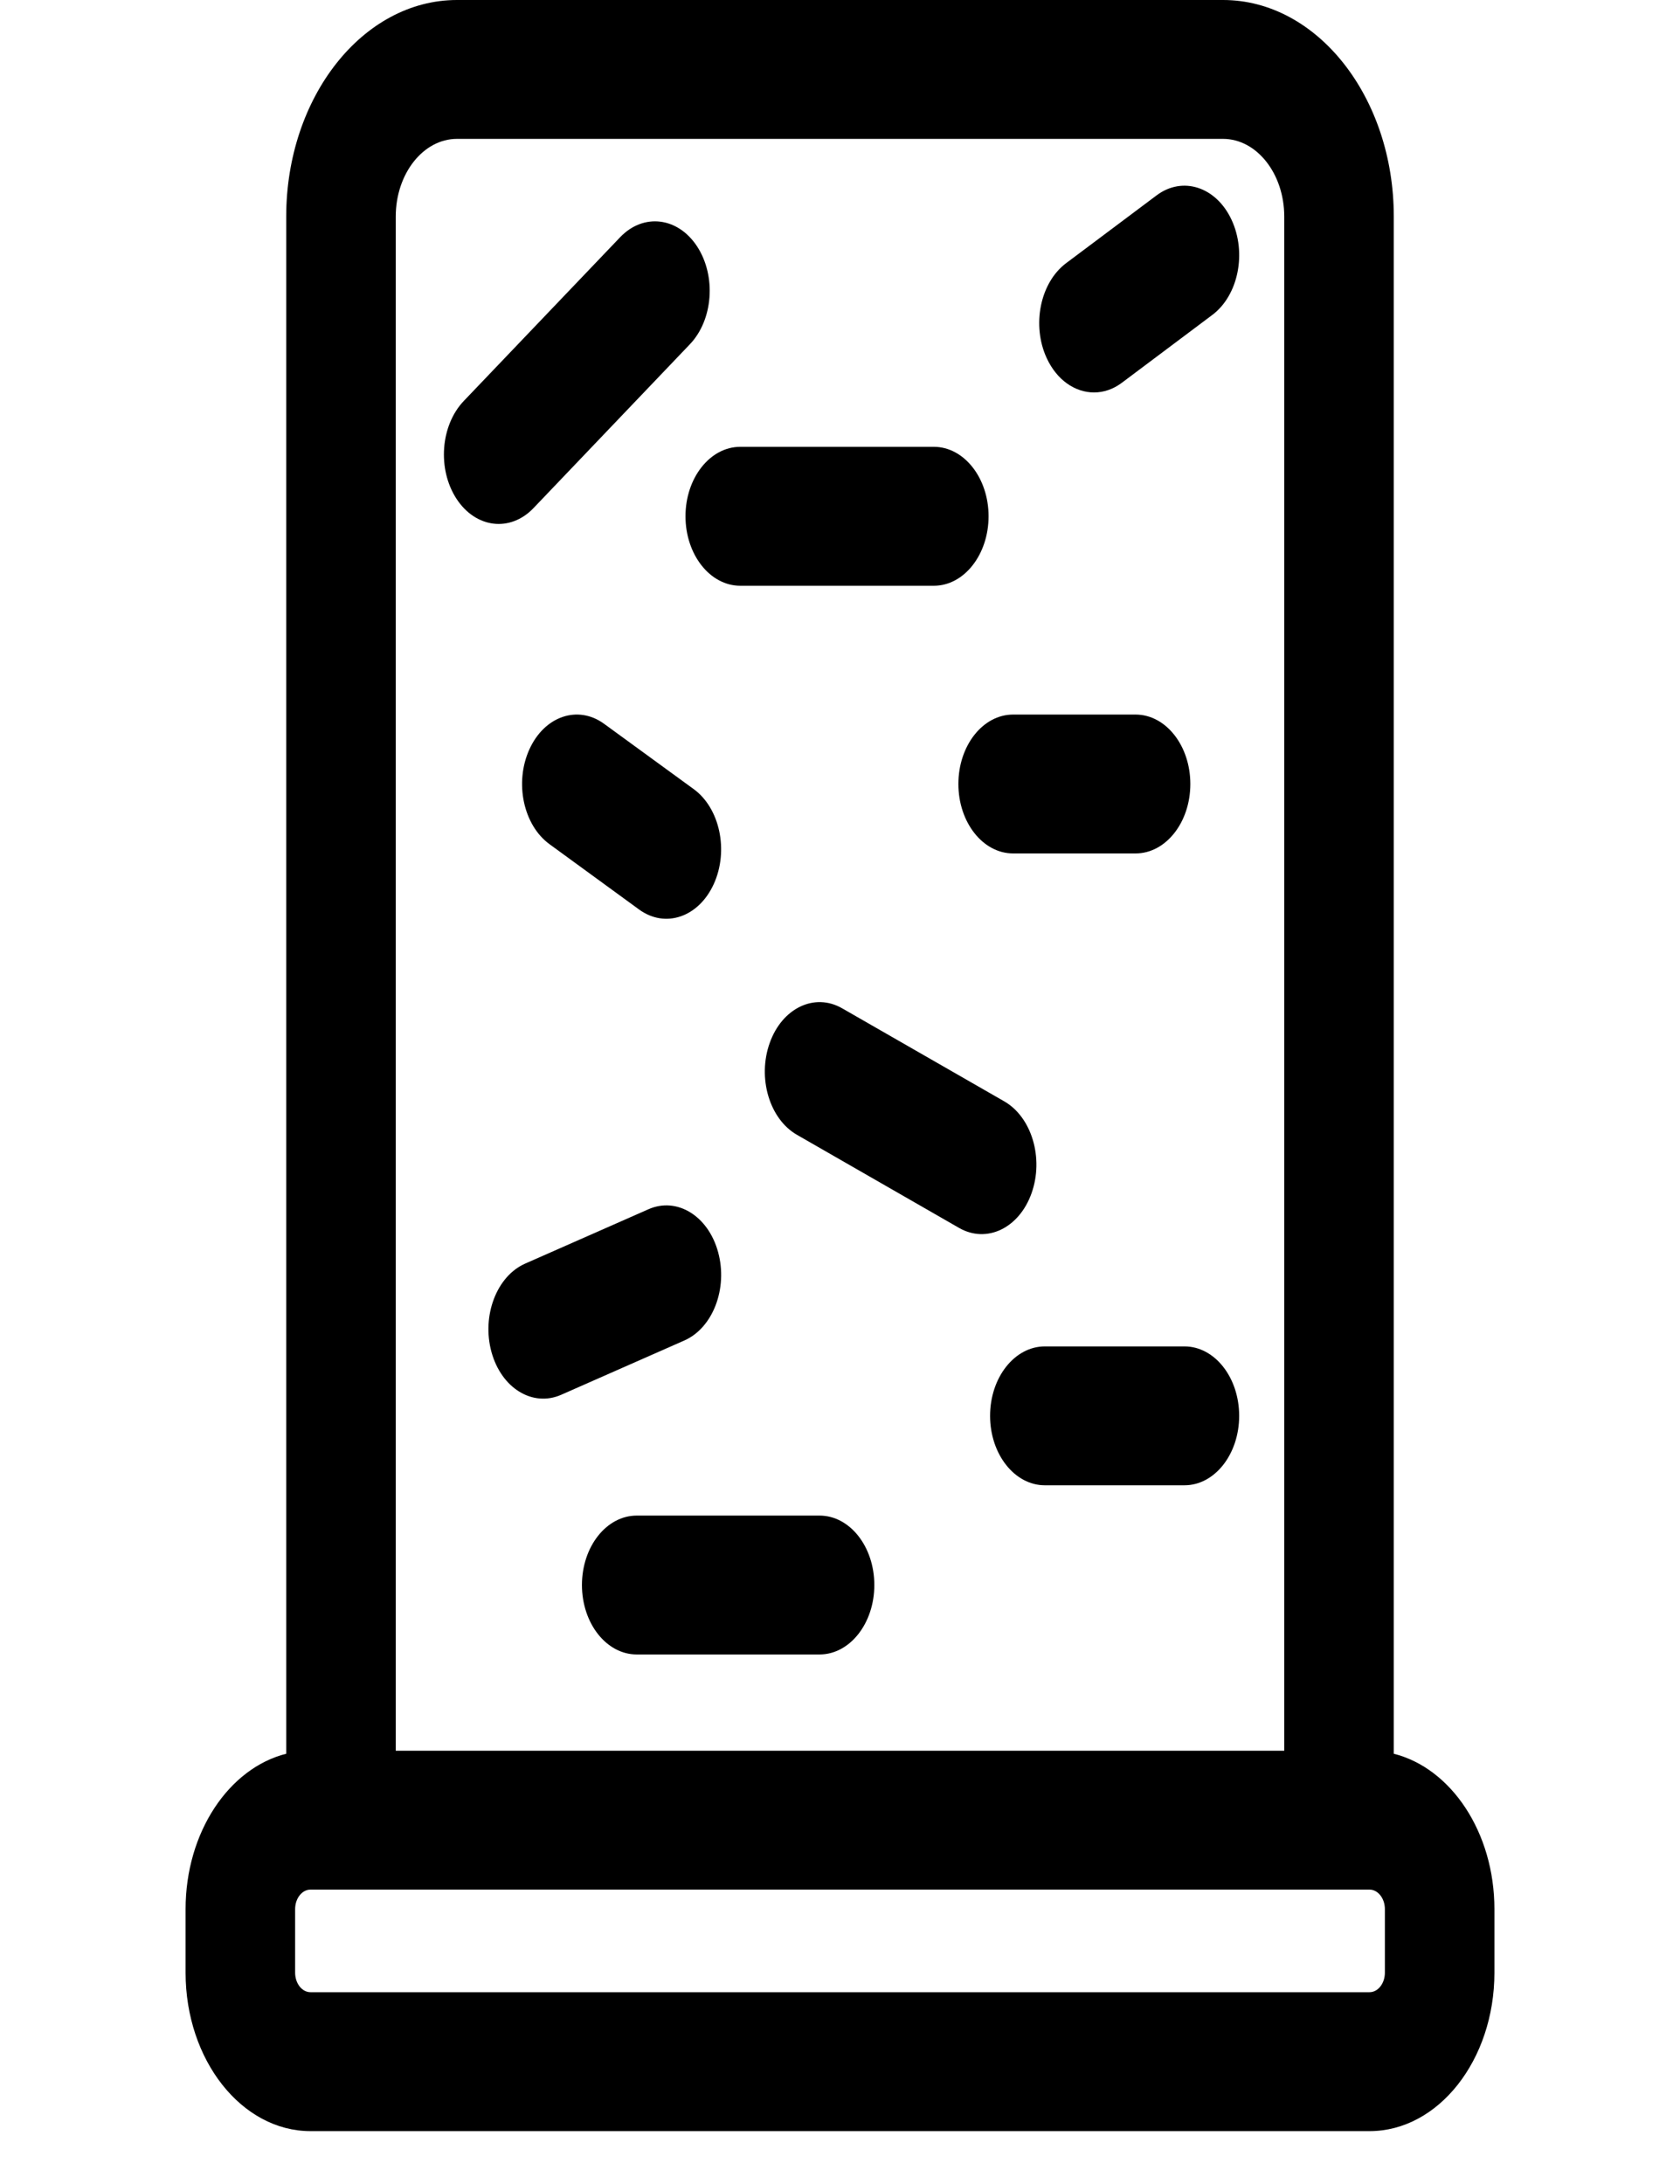<svg width="30" height="39" viewBox="0 0 30 39" fill="none" xmlns="http://www.w3.org/2000/svg">
<g clip-path="url(#clip0_5_247)">
<path d="M12.45 4.403C12.106 3.875 11.49 3.8 11.073 4.237L8.282 7.16C7.866 7.596 7.807 8.377 8.151 8.906C8.495 9.434 9.111 9.508 9.527 9.073L12.318 6.149C12.735 5.713 12.793 4.932 12.45 4.403Z" fill="black"/>
<path d="M16.676 7.979H13.219C12.679 7.979 12.241 8.535 12.241 9.219C12.241 9.904 12.679 10.46 13.219 10.46H16.676C17.215 10.46 17.653 9.904 17.653 9.219C17.653 8.535 17.215 7.979 16.676 7.979Z" fill="black"/>
<path d="M12.387 14.091L10.787 12.925C10.319 12.584 9.722 12.788 9.453 13.382C9.184 13.976 9.345 14.734 9.813 15.075L11.412 16.241C11.881 16.583 12.478 16.378 12.747 15.784C13.016 15.19 12.855 14.432 12.387 14.091Z" fill="black"/>
<path d="M21.992 3.925C21.718 3.336 21.118 3.14 20.653 3.489L19.037 4.7C18.573 5.049 18.419 5.809 18.693 6.399C18.876 6.791 19.201 7.008 19.536 7.008C19.705 7.008 19.876 6.953 20.032 6.836L21.648 5.624C22.113 5.276 22.267 4.515 21.992 3.925Z" fill="black"/>
<path d="M20.278 12.76H18.091C17.551 12.76 17.114 13.315 17.114 14C17.114 14.685 17.552 15.24 18.091 15.24H20.278C20.818 15.24 21.256 14.685 21.256 14C21.256 13.315 20.818 12.76 20.278 12.76Z" fill="black"/>
<path d="M17.933 19.667L15.039 18.006C14.547 17.723 13.967 18 13.745 18.624C13.522 19.248 13.74 19.983 14.232 20.265L17.126 21.927C17.619 22.21 18.198 21.932 18.42 21.309C18.643 20.685 18.425 19.95 17.933 19.667Z" fill="black"/>
<path d="M12.823 22.358C12.646 21.711 12.088 21.369 11.579 21.594L9.379 22.564C8.869 22.788 8.599 23.495 8.776 24.142C8.954 24.791 9.512 25.131 10.021 24.907L12.221 23.937C12.731 23.712 13.001 23.005 12.823 22.358Z" fill="black"/>
<path d="M14.635 27.064H11.37C10.83 27.064 10.392 27.619 10.392 28.304C10.392 28.989 10.83 29.544 11.37 29.544H14.635C15.175 29.544 15.613 28.989 15.613 28.304C15.613 27.619 15.175 27.064 14.635 27.064Z" fill="black"/>
<path d="M21.151 24.043H18.658C18.118 24.043 17.68 24.598 17.68 25.283C17.68 25.968 18.118 26.523 18.658 26.523H21.151C21.691 26.523 22.128 25.968 22.128 25.283C22.128 24.598 21.691 24.043 21.151 24.043Z" fill="black"/>
<path d="M24.889 31.317V3.867C24.889 1.735 23.521 0 21.84 0H8.16C6.479 0 5.111 1.735 5.111 3.867V31.317C4.088 31.574 3.314 32.72 3.314 34.092V35.226C3.314 36.786 4.315 38.056 5.545 38.056H24.455C25.685 38.056 26.686 36.786 26.686 35.226V34.092C26.686 32.72 25.912 31.574 24.889 31.317ZM7.067 3.867C7.067 3.103 7.557 2.48 8.16 2.48H21.84C22.443 2.48 22.933 3.103 22.933 3.867V31.263H7.067V3.867ZM24.73 35.226C24.73 35.419 24.607 35.575 24.455 35.575H5.545C5.393 35.575 5.27 35.419 5.27 35.226V34.092C5.27 33.9 5.393 33.743 5.545 33.743C5.85 33.743 24.151 33.743 24.455 33.743C24.607 33.743 24.73 33.9 24.73 34.092V35.226Z" fill="black"/>
</g>
<defs>
<clipPath id="clip0_5_247">
<rect width="30" height="38.056" fill="white"/>
</clipPath>
</defs>
</svg>
